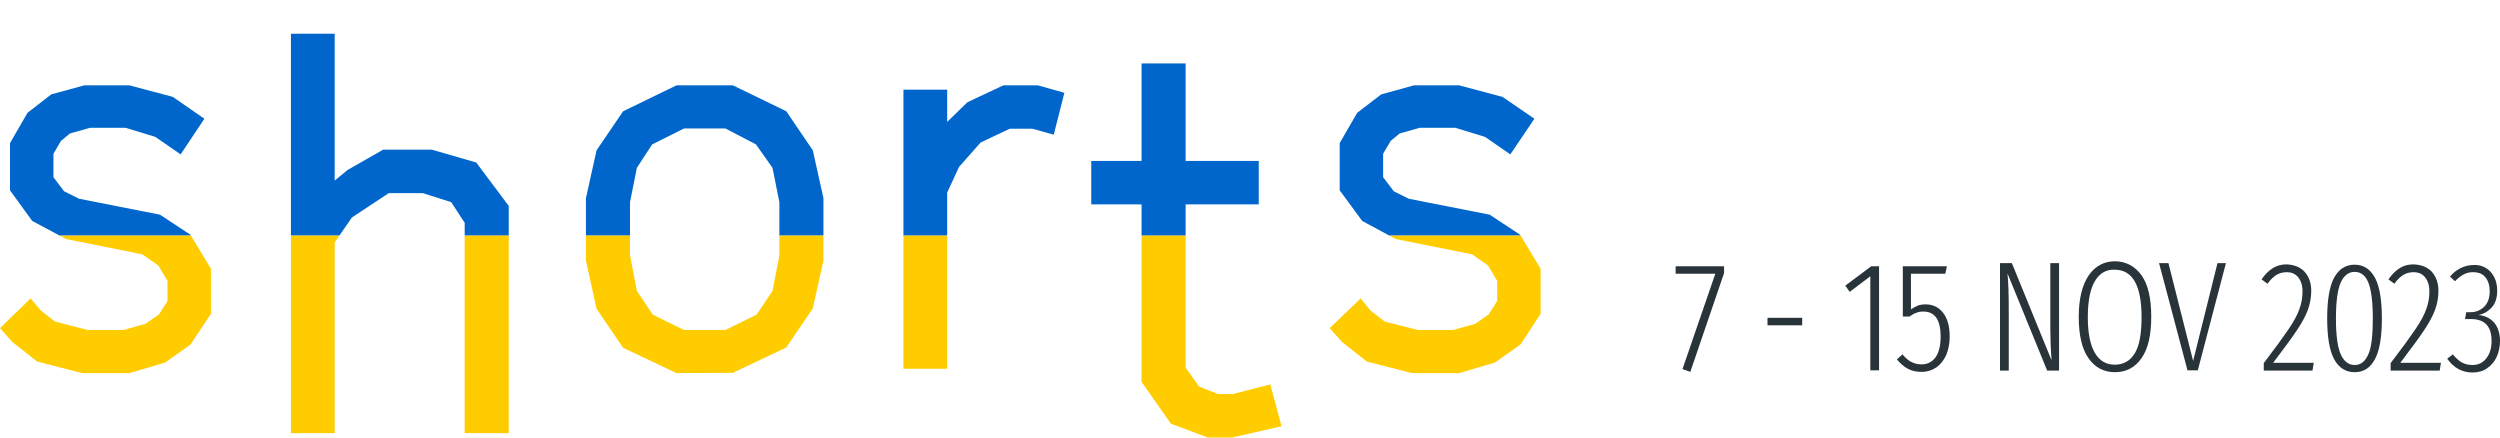 <?xml version="1.0" encoding="utf-8"?>
<!-- Generator: Adobe Illustrator 27.2.0, SVG Export Plug-In . SVG Version: 6.00 Build 0)  -->
<svg version="1.1" id="Layer_1" xmlns="http://www.w3.org/2000/svg" xmlns:xlink="http://www.w3.org/1999/xlink" x="0px" y="0px"
	 viewBox="0 0 800 140" style="enable-background:new 0 0 800 140;" xml:space="preserve">
<style type="text/css">
	.st0{fill:#0066CC;}
	.st1{fill:#FFCC00;}
	.st2{fill:#29333A;}
</style>
<g>
	<g id="XMLID_00000139255261744002320330000006578143062427342505_">
		<polygon class="st0" points="491,38 483.3,49.4 475.2,43.8 465.7,40.9 454.3,40.9 447.9,42.7 445,45.1 442.6,49.2 442.6,56.7 
			446,61.2 450.8,63.6 476.7,68.7 486.4,75.1 486.6,75.4 444.6,75.4 435.9,70.7 428.7,60.9 428.7,45.8 434.3,36.1 442,30.2 
			452.5,27.3 466.9,27.3 480.8,31 		"/>
		<polygon class="st0" points="402.8,51.5 402.8,65.4 379.4,65.4 379.4,75.4 365.3,75.4 365.3,65.4 349.2,65.4 349.2,51.5 
			365.3,51.5 365.3,20.3 379.4,20.3 379.4,51.5 		"/>
		<polygon class="st0" points="340.6,29.7 337.2,43.1 330.4,41.2 323.1,41.2 313.8,45.6 306.9,53.4 303.1,61.6 303.1,75.4 
			289.1,75.4 289.1,28.7 303.1,28.7 303.1,39 309.6,32.7 321.1,27.3 332.1,27.3 		"/>
		<polygon class="st0" points="263.5,63.4 263.5,75.4 249.4,75.4 249.4,64.7 247.2,53.7 241.9,46.2 232.1,41.1 218.9,41.1 
			208.7,46.2 203.8,53.7 201.6,64.7 201.6,75.4 187.5,75.4 187.5,63.4 190.9,48.1 199.4,35.6 216.5,27.3 234.5,27.3 251.6,35.6 
			260.1,48.1 		"/>
		<polygon class="st0" points="162.8,65.9 162.8,75.4 148.7,75.4 148.7,71.3 144.4,64.7 135.3,61.8 124.4,61.8 112.6,69.6 
			108.6,75.4 93.1,75.4 93.1,10.8 107.1,10.8 107.1,57.8 111.2,54.4 122.6,47.9 138.2,47.9 152.4,52 		"/>
		<polygon class="st0" points="65.4,38 57.8,49.4 49.7,43.8 40.2,40.9 28.8,40.9 22.4,42.7 19.5,45.1 17.1,49.2 17.1,56.7 
			20.5,61.2 25.3,63.6 51.2,68.7 60.9,75.1 61.1,75.4 19.1,75.4 10.3,70.7 3.2,60.9 3.2,45.8 8.8,36.1 16.4,30.2 27,27.3 41.4,27.3 
			55.3,31 		"/>
	</g>
	<g id="XMLID_00000129180653111208526380000009203317404495091856_">
		<polygon class="st1" points="493,86 493,100.4 486.6,110.2 478.4,116 466.9,119.4 451.8,119.4 437.4,115.7 429.4,109.4 425.5,105 
			435.4,95.5 438.6,99.4 443.1,102.9 453.7,105.6 465,105.6 472.1,103.6 476.4,100.6 479.1,96.3 479.1,89.9 476.2,85 471.1,81.4 
			446.7,76.5 444.6,75.4 486.6,75.4 		"/>
		<rect x="289.1" y="75.4" class="st1" width="14" height="42.6"/>
		<polygon class="st1" points="406.5,123 410.1,136.4 394.3,140 386.5,140 374.7,135.6 365.3,122.2 365.3,75.4 379.4,75.4 
			379.4,117.6 383.7,123.7 389.8,126.1 394.5,126.1 		"/>
		<polygon class="st1" points="263.5,75.4 263.5,83.4 260.1,98.7 251.6,111.2 234.5,119.3 216.5,119.4 199.4,111.3 190.9,98.8 
			187.5,83.4 187.5,75.4 201.6,75.4 201.6,81.7 203.8,93.1 208.9,100.7 218.9,105.6 232.1,105.6 242.1,100.7 247.2,93.1 249.4,81.7 
			249.4,75.4 		"/>
		<rect x="148.7" y="75.4" class="st1" width="14.1" height="63.2"/>
		<polygon class="st1" points="67.5,86 67.5,100.4 61,110.2 52.9,116 41.4,119.4 26.3,119.4 11.9,115.7 3.9,109.4 0,105 9.8,95.5 
			13.1,99.4 17.6,102.9 28.1,105.6 39.5,105.6 46.6,103.6 50.9,100.6 53.6,96.3 53.6,89.9 50.7,85 45.6,81.4 21.2,76.5 19.1,75.4 
			61.1,75.4 		"/>
		<polygon class="st1" points="108.6,75.4 107.1,77.6 107.1,138.6 93.1,138.6 93.1,75.4 		"/>
	</g>
</g>
<g>
	<path class="st2" d="M551.7,85.2v2.2L540.9,119l-2.5-0.9l10.5-30.5h-12.7v-2.4H551.7z"/>
	<path class="st2" d="M565.6,104.1v-2.4h11.1v2.4H565.6z"/>
	<path class="st2" d="M601.3,85.2v33.3h-2.8V88.4l-6.6,5l-1.4-2l8.3-6.2H601.3z"/>
	<path class="st2" d="M622.5,87.6h-11V99c0.7-0.5,1.5-0.9,2.2-1.2c0.7-0.3,1.6-0.4,2.5-0.4c2.3,0,4.2,0.9,5.6,2.7
		c1.4,1.8,2.1,4.4,2.1,7.6c0,2.2-0.4,4.2-1.1,5.9c-0.8,1.7-1.8,3-3.2,4c-1.4,0.9-2.9,1.4-4.7,1.4c-1.7,0-3.1-0.3-4.4-1
		s-2.4-1.7-3.5-3l1.8-1.6c0.9,1.1,1.8,1.9,2.8,2.4c0.9,0.5,2,0.8,3.3,0.8c1.9,0,3.4-0.8,4.5-2.3c1.1-1.6,1.6-3.8,1.6-6.6
		c0-5.3-1.8-8-5.5-8c-0.9,0-1.6,0.1-2.3,0.4c-0.7,0.2-1.4,0.7-2.2,1.2h-2.1V85.2h14.1L622.5,87.6z"/>
	<path class="st2" d="M658.9,118.6h-3.8l-12.7-31.1c0.3,3.1,0.4,7,0.4,11.7v19.4H640V84.2h3.8l12.7,31.1c-0.3-4-0.4-7.4-0.4-10.1
		v-21h2.8V118.6z"/>
	<path class="st2" d="M685.3,88.1c2.1,3,3.1,7.4,3.1,13.3c0,5.8-1,10.2-3.1,13.2c-2.1,3-4.9,4.5-8.5,4.5c-3.6,0-6.4-1.5-8.5-4.5
		c-2.1-3-3.1-7.4-3.1-13.2c0-5.8,1.1-10.2,3.2-13.3c2.1-3,4.9-4.5,8.5-4.5C680.4,83.7,683.2,85.2,685.3,88.1z M670.4,89.9
		c-1.5,2.5-2.3,6.3-2.3,11.6c0,5.2,0.8,9,2.3,11.5s3.6,3.7,6.3,3.7c2.8,0,4.9-1.2,6.4-3.6c1.5-2.4,2.2-6.3,2.2-11.6
		c0-10.2-2.9-15.2-8.6-15.2C674,86.2,671.9,87.4,670.4,89.9z"/>
	<path class="st2" d="M712.3,84.2l-9,34.3H700l-9.1-34.3h3l7.9,31.3l7.8-31.3H712.3z"/>
	<path class="st2" d="M737.5,87c1.4,1.6,2.1,3.6,2.1,6.1c0,2.1-0.4,4.2-1.1,6.1c-0.7,1.9-1.9,4.1-3.5,6.5c-1.6,2.4-4.2,5.9-7.6,10.4
		h13l-0.4,2.5h-15.6v-2.4c3.6-4.7,6.2-8.3,7.9-10.8c1.7-2.5,2.9-4.7,3.5-6.5c0.7-1.8,1-3.7,1-5.7c0-1.9-0.5-3.4-1.4-4.5
		c-0.9-1.1-2.1-1.6-3.7-1.6c-1.2,0-2.3,0.3-3.3,0.9c-0.9,0.6-1.9,1.5-2.8,2.8l-1.9-1.4c1.1-1.6,2.3-2.8,3.6-3.6
		c1.3-0.8,2.7-1.2,4.4-1.2C734.2,84.7,736.1,85.5,737.5,87z"/>
	<path class="st2" d="M760,88.9c1.5,2.8,2.2,7.2,2.2,13s-0.7,10.2-2.2,13c-1.5,2.8-3.6,4.2-6.5,4.2c-2.9,0-5.1-1.4-6.6-4.2
		c-1.5-2.8-2.2-7.2-2.2-13c0-5.8,0.7-10.2,2.2-13c1.5-2.8,3.7-4.2,6.6-4.2C756.3,84.7,758.5,86.1,760,88.9z M749,90.5
		c-1,2.3-1.5,6.1-1.5,11.4c0,5.3,0.5,9.1,1.5,11.4c1,2.3,2.5,3.5,4.5,3.5c2,0,3.4-1.2,4.4-3.5s1.4-6.1,1.4-11.4
		c0-5.3-0.5-9.1-1.4-11.4s-2.4-3.5-4.4-3.5S750,88.2,749,90.5z"/>
	<path class="st2" d="M778.2,87c1.4,1.6,2.1,3.6,2.1,6.1c0,2.1-0.4,4.2-1.1,6.1c-0.7,1.9-1.9,4.1-3.5,6.5c-1.6,2.4-4.2,5.9-7.6,10.4
		h13l-0.4,2.5H765v-2.4c3.6-4.7,6.2-8.3,7.9-10.8c1.7-2.5,2.9-4.7,3.5-6.5c0.7-1.8,1-3.7,1-5.7c0-1.9-0.5-3.4-1.4-4.5
		c-0.9-1.1-2.1-1.6-3.7-1.6c-1.2,0-2.3,0.3-3.3,0.9c-0.9,0.6-1.9,1.5-2.8,2.8l-1.9-1.4c1.1-1.6,2.3-2.8,3.6-3.6
		c1.3-0.8,2.7-1.2,4.4-1.2C774.9,84.7,776.8,85.5,778.2,87z"/>
	<path class="st2" d="M797,87c1.4,1.6,2.1,3.6,2.1,6c0,2.2-0.5,3.9-1.6,5.2c-1.1,1.3-2.5,2.2-4.4,2.6c2.1,0.2,3.7,1,5,2.4
		c1.2,1.4,1.9,3.4,1.9,5.9c0,1.9-0.4,3.7-1.1,5.2c-0.7,1.5-1.8,2.7-3.1,3.6c-1.3,0.9-2.9,1.3-4.6,1.3c-1.7,0-3.2-0.4-4.5-1.1
		c-1.3-0.7-2.5-1.8-3.6-3.3l1.8-1.4c1,1.2,2,2.1,2.9,2.6c0.9,0.5,2.1,0.8,3.4,0.8c1.8,0,3.3-0.7,4.4-2.1c1.1-1.4,1.7-3.2,1.7-5.6
		c0-4.7-2.2-7-6.6-7h-1.9l0.4-2.2h1.4c1.7,0,3.1-0.6,4.3-1.7c1.2-1.2,1.8-2.8,1.8-5c0-1.9-0.5-3.4-1.4-4.5s-2.2-1.6-3.9-1.6
		c-1.1,0-2.1,0.2-3,0.7c-0.9,0.5-1.9,1.2-2.8,2.2l-1.6-1.5c1.1-1.3,2.3-2.2,3.6-2.8s2.6-0.9,4.1-0.9C793.7,84.7,795.6,85.5,797,87z"
		/>
</g>
</svg>
